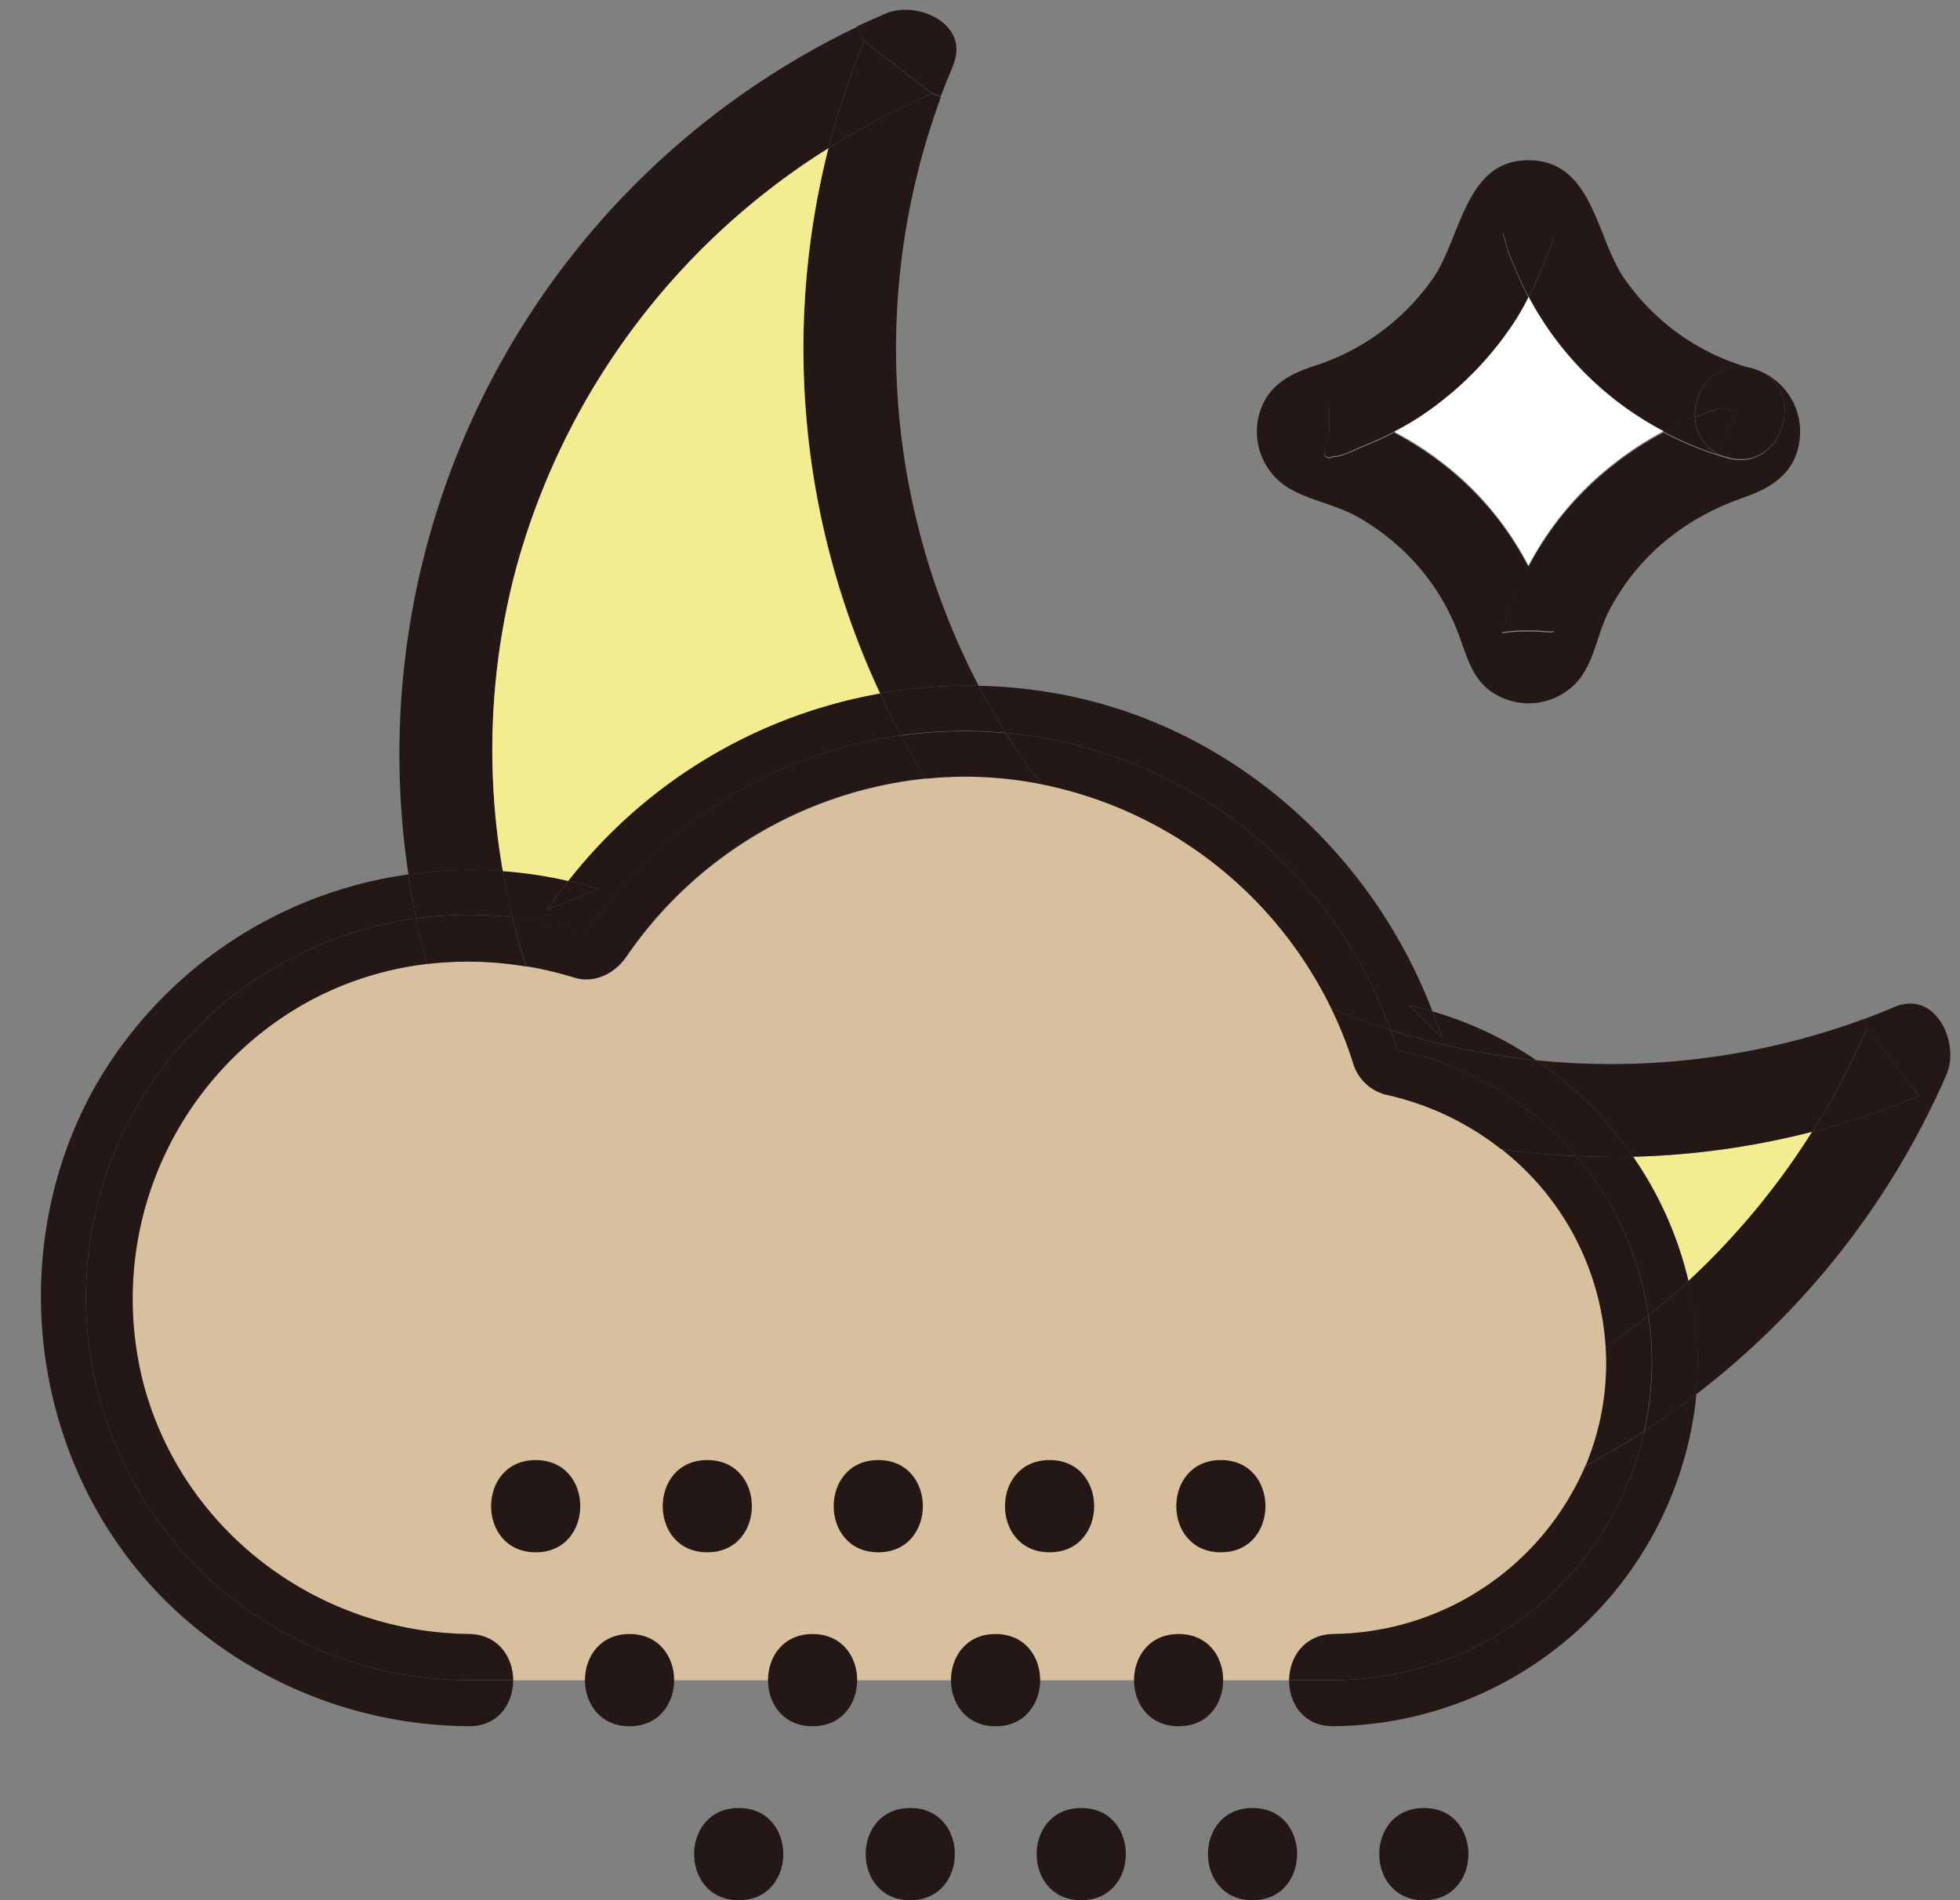 <?xml version="1.0" encoding="utf-8"?>
<svg viewBox="88 94.89 318.67 309.02" xmlns="http://www.w3.org/2000/svg">
  <rect x="88" y="94.89" width="318.67" height="309.02" fill="#808080" stroke="none"/>
  <defs>
    <style>.cls-1{fill:#f4ec90;}.cls-2{fill:#231815;}.cls-3{fill:#fff;}.cls-4{fill:#d8bf9e;}</style>
  </defs>
  <title/>
  <g data-name="图层 1" id="图层_1">
    <path class="cls-1" d="M382.67,278.93A129.71,129.71,0,0,1,353.53,283a59.66,59.66,0,0,1,9,20.22A121,121,0,0,0,382.67,278.93Z"/>
    <path class="cls-2" d="M367.51,161.34a10.47,10.47,0,0,0-2,.68c-.64.23-1.27.48-1.9.73a6.79,6.79,0,0,0,5.3,6.51C365.56,168.35,373.1,160.67,367.51,161.34Z"/>
    <path class="cls-2" d="M363.59,162.74c-1.07.43-2.13.87-3.18,1.35-.66.3-1.29.63-1.92,1a54.14,54.14,0,0,0,10.4,4.2A6.79,6.79,0,0,1,363.59,162.74Z"/>
    <path class="cls-2" d="M363.59,162.74c.63-.25,1.26-.5,1.9-.73a10.47,10.47,0,0,1,2-.68c5.59-.67-2,7,1.38,7.91,9.3,2.66,13.27-11.81,4-14.46C367.12,153.23,363.4,158.16,363.59,162.74Z"/>
    <path class="cls-2" d="M228.5,101.6A127.92,127.92,0,0,0,222.69,119a122.38,122.38,0,0,1,16.83-8.9Z"/>
    <path class="cls-2" d="M391.56,262.11a123.46,123.46,0,0,1-8.88,16.82A127.85,127.85,0,0,0,400,273.12Z"/>
    <path class="cls-2" d="M362.53,303.22q-3.15,2.91-6.49,5.58a51.55,51.55,0,0,1-.68,18.83q4.34-2.82,8.45-6A57.16,57.16,0,0,0,362.53,303.22Z"/>
    <path class="cls-2" d="M396,258.65c6.81-2.84,10.67,5.93,8.47,11a131.82,131.82,0,0,1-40.71,52,57.25,57.25,0,0,0-1.27-18.43,120.8,120.8,0,0,0,20.14-24.28A129,129,0,0,0,400,273.12q-4.23-5.5-8.47-11l-.55-1.48Q393.54,259.71,396,258.65Z"/>
    <path class="cls-2" d="M391,260.62l.55,1.48a122.77,122.77,0,0,1-8.88,16.83A130.35,130.35,0,0,1,353.52,283a60.56,60.56,0,0,0-15.75-15.69A119.18,119.18,0,0,0,391,260.62Z"/>
    <path class="cls-2" d="M372.87,154.78a10.71,10.71,0,0,1,7.71,11.75c-.71,5.27-4.46,7.66-9.08,9.27-9.45,3.28-17.06,9.31-21.79,18.22-2,3.72-2.43,8.45-5.21,11.66a10.64,10.64,0,0,1-12.16,2.72c-5-2.13-5.66-6.52-7.44-11a36,36,0,0,0-5.86-9.89A37.88,37.88,0,0,0,308.83,179c-3.48-2-7.46-2.6-10.91-4.51a10.74,10.74,0,0,1-5.2-12.21c1.25-4.54,4.71-6.47,8.83-7.84a37.27,37.27,0,0,0,19.66-14.62c4.45-6.8,5.18-19.28,15.76-18.86,9.9.38,10.56,12.27,14.87,18.86a37.06,37.06,0,0,0,21,15c-5.76-1.55-9.48,3.37-9.28,8-1.07.42-2.14.87-3.18,1.34-.66.3-1.29.63-1.93,1a52.47,52.47,0,0,1-21.92-21.87,60.88,60.88,0,0,0,2.55-5.71c.49-1.26,1.58-3.32,1.57-4.73h-8.31c.13.46.27.92.4,1.38a15.31,15.31,0,0,0,1.17,3.35,52.83,52.83,0,0,0,2.62,5.71c-.63,1.22-1.29,2.42-2,3.59a53.76,53.76,0,0,1-14.61,15.18,42.72,42.72,0,0,1-5.27,3.16,54.93,54.93,0,0,0-7.76-3.33,10.45,10.45,0,0,0-2.74-.83v4.15q-2,5.08.69,4c1.38,0,3.4-1.11,4.71-1.63,1.73-.7,3.44-1.47,5.1-2.32a53.32,53.32,0,0,1,11.13,7.79,50.31,50.31,0,0,1,10.71,14c-1.54,2.79-3.32,6.16-3.73,9.17-.35,2.52-2.14,1.37,3.76,1.37,4.85,0,4.52,1,3.54-2a59.64,59.64,0,0,0-2.26-5.78c-.4-.92-.85-1.82-1.31-2.71l.59-1.08a51.08,51.08,0,0,1,13.39-15.6,52.13,52.13,0,0,1,8-5.19,53.85,53.85,0,0,0,10.41,4.2C378.18,171.91,382.15,157.44,372.87,154.78Z"/>
    <path class="cls-2" d="M363.8,321.64c-.06.55-.1,1.09-.16,1.63a59.9,59.9,0,0,1-58.8,52.34c-4.87.07-7.28-3.71-7.24-7.5h7.24a51.76,51.76,0,0,0,50.51-40.48Q359.69,324.8,363.8,321.64Z"/>
    <path class="cls-2" d="M353.52,283a59.62,59.62,0,0,1,9,20.22q-3.15,2.91-6.5,5.59a51.48,51.48,0,0,0-11.73-25.91C347.37,283,350.45,283.07,353.52,283Z"/>
    <path class="cls-2" d="M356,308.8a51,51,0,0,1,.56,7.57,52.29,52.29,0,0,1-1.24,11.26c-3.12,2-6.32,3.92-9.6,5.67a43,43,0,0,0,3.05-11.39,43.61,43.61,0,0,0,.25-8Q352.64,311.5,356,308.8Z"/>
    <path class="cls-2" d="M344.3,282.89A51.48,51.48,0,0,1,356,308.8q-3.39,2.7-7,5.14a44.31,44.31,0,0,0-17-32.17Q338.15,282.61,344.3,282.89Z"/>
    <path class="cls-2" d="M353.52,283c-3.07.08-6.15,0-9.22-.1a51.76,51.76,0,0,0-29.12-17.24c-.34-1.11-.71-2.2-1.11-3.28a118.31,118.31,0,0,0,23.7,4.93A60.56,60.56,0,0,1,353.52,283Z"/>
    <path class="cls-3" d="M358.48,165a52.13,52.13,0,0,0-8,5.19,51.08,51.08,0,0,0-13.39,15.6l-.59,1.08a50.31,50.31,0,0,0-10.71-14,53.32,53.32,0,0,0-11.13-7.79,42.72,42.72,0,0,0,5.27-3.16,53.76,53.76,0,0,0,14.61-15.18c.73-1.17,1.39-2.37,2-3.59A52.47,52.47,0,0,0,358.48,165Z"/>
    <path class="cls-4" d="M349.05,313.94a43.61,43.61,0,0,1-.25,8,43,43,0,0,1-3.05,11.39,45.15,45.15,0,0,1-40.91,27.31c-4.78.07-7.19,3.79-7.24,7.5H171.43c0-3.72-2.44-7.44-7.24-7.5-24.5-.27-46.36-16.59-52.83-40.4A55.21,55.21,0,0,1,137,258.4a53.3,53.3,0,0,1,20.47-6.75,57.21,57.21,0,0,1,16.1.4,60.17,60.17,0,0,1,7.86,1.86c3.34,1,6.63-.74,8.47-3.45a67.39,67.39,0,0,1,48.69-28.94,63,63,0,0,1,18.46.84l.29.06a67.07,67.07,0,0,1,47.12,36.4,65.72,65.72,0,0,1,3.54,8.82,7.52,7.52,0,0,0,5.24,5.24,46.31,46.31,0,0,1,18.87,8.89A44.31,44.31,0,0,1,349.05,313.94Z"/>
    <path class="cls-2" d="M345.75,333.3c3.28-1.75,6.48-3.65,9.6-5.67a51.76,51.76,0,0,1-50.51,40.48H297.6c.05-3.71,2.46-7.43,7.24-7.5A45.15,45.15,0,0,0,345.75,333.3Z"/>
    <path class="cls-2" d="M340.68,132.73c0,1.41-1.08,3.47-1.57,4.73a60.88,60.88,0,0,1-2.55,5.71,52.83,52.83,0,0,1-2.62-5.71,15.31,15.31,0,0,1-1.17-3.35c-.13-.46-.27-.92-.4-1.38Z"/>
    <path class="cls-2" d="M340.07,195.4c1,3.06,1.31,2-3.54,2-5.9,0-4.11,1.15-3.76-1.37.41-3,2.19-6.38,3.73-9.17.46.89.91,1.79,1.31,2.71A59.64,59.64,0,0,1,340.07,195.4Z"/>
    <path class="cls-2" d="M344.3,282.89q-6.15-.27-12.24-1.12a46.31,46.31,0,0,0-18.87-8.89,7.52,7.52,0,0,1-5.24-5.24,65.72,65.72,0,0,0-3.54-8.82c3.17,1.33,6.4,2.51,9.66,3.55.4,1.08.77,2.17,1.11,3.28A51.76,51.76,0,0,1,344.3,282.89Z"/>
    <path class="cls-2" d="M320.9,259.37a59.07,59.07,0,0,1,16.87,7.93,118.31,118.31,0,0,1-23.7-4.93,73.73,73.73,0,0,0-62.54-48.3q-2.36-3.76-4.41-7.66a81.78,81.78,0,0,1,12.49,1.23c28.13,4.94,51.25,25.4,61.29,51.73-1.22-.35-2.46-.68-3.72-.95l5.24,5.24C322,262.21,321.44,260.79,320.9,259.37Z"/>
    <path class="cls-2" d="M322.42,263.66l-5.24-5.24c1.26.27,2.5.6,3.72.95C321.44,260.79,322,262.21,322.42,263.66Z"/>
    <path class="cls-2" d="M314.66,165.1c-1.66.85-3.37,1.62-5.1,2.32-1.31.52-3.33,1.67-4.71,1.63q-2.69,1.13-.69-4v-4.15a10.45,10.45,0,0,1,2.74.83A54.93,54.93,0,0,1,314.66,165.1Z"/>
    <path class="cls-2" d="M314.07,262.37c-3.26-1-6.49-2.22-9.66-3.55a67.07,67.07,0,0,0-47.12-36.4c-2.05-2.72-4-5.5-5.76-8.35A73.73,73.73,0,0,1,314.07,262.37Z"/>
    <path class="cls-2" d="M257.29,222.42l-.29-.06a63,63,0,0,0-18.46-.84c-1.43-2.31-2.77-4.66-4.05-7a74.12,74.12,0,0,1,10.27-.72c2.28,0,4.54.12,6.77.32C253.31,216.92,255.24,219.7,257.29,222.42Z"/>
    <path class="cls-2" d="M247.12,206.41q2.06,3.9,4.41,7.66c-2.23-.2-4.49-.32-6.77-.32a74.12,74.12,0,0,0-10.27.72q-1.81-3.37-3.42-6.84A80.87,80.87,0,0,1,247.12,206.41Z"/>
    <path class="cls-2" d="M247.12,206.41a80.87,80.87,0,0,0-16,1.22A132.47,132.47,0,0,1,222.69,119a122.7,122.7,0,0,1,16.83-8.9l1.47.55A118.46,118.46,0,0,0,247.12,206.41Z"/>
    <path class="cls-2" d="M231.94,97.11c5.14-2.22,13.88,1.63,11,8.47-.7,1.67-1.35,3.34-2,5l-1.47-.55-11-8.47-1.14-2.38C228.87,98.47,230.4,97.78,231.94,97.11Z"/>
    <path class="cls-2" d="M234.49,214.47c1.28,2.39,2.62,4.74,4.05,7a67.39,67.39,0,0,0-48.69,28.94c-1.84,2.71-5.13,4.47-8.47,3.45a60.17,60.17,0,0,0-7.86-1.86c-.83-2.63-1.57-5.3-2.21-8a62.77,62.77,0,0,1,12.07,2.61A73.69,73.69,0,0,1,234.49,214.47Z"/>
    <path class="cls-2" d="M231.07,207.63q1.6,3.47,3.42,6.84a73.69,73.69,0,0,0-51.11,32.2,62.77,62.77,0,0,0-12.07-2.61c-.6-2.49-1.12-5-1.56-7.54a70.48,70.48,0,0,1,10.64,1.6c-1.21,1.54-2.38,3.13-3.49,4.77l8.47-3.45c-1.65-.51-3.31-.94-5-1.32A82.65,82.65,0,0,1,231.07,207.63Z"/>
    <path class="cls-2" d="M227.36,99.21l1.14,2.38A126.92,126.92,0,0,0,222.69,119,116.94,116.94,0,0,0,172,187a114.54,114.54,0,0,0-2.22,49.54,71.06,71.06,0,0,0-15.37.57,131.18,131.18,0,0,1,73-137.88Z"/>
    <path class="cls-1" d="M222.69,119a132.47,132.47,0,0,0,8.38,88.67,82.65,82.65,0,0,0-50.68,30.49,70.48,70.48,0,0,0-10.64-1.6A114.54,114.54,0,0,1,172,187,116.94,116.94,0,0,1,222.69,119Z"/>
    <path class="cls-2" d="M185.37,239.44l-8.47,3.45c1.11-1.64,2.28-3.23,3.49-4.77C182.06,238.5,183.72,238.93,185.37,239.44Z"/>
    <path class="cls-2" d="M171.31,244.06c.64,2.69,1.38,5.36,2.21,8a57.21,57.21,0,0,0-16.1-.4q-1-3.68-1.77-7.41a63.47,63.47,0,0,1,8.54-.59A62,62,0,0,1,171.31,244.06Z"/>
    <path class="cls-2" d="M171.43,368.11c0,3.78-2.37,7.56-7.24,7.5A70.85,70.85,0,0,1,116.78,357C93.49,335.58,88,299.87,103.11,272.21a69.72,69.72,0,0,1,51.27-35.12c.36,2.39.78,4.78,1.27,7.15a62.23,62.23,0,0,0,8.54,123.87Z"/>
    <path class="cls-2" d="M171.43,368.11h-7.24a62.23,62.23,0,0,1-8.54-123.87q.78,3.74,1.77,7.41A53.3,53.3,0,0,0,137,258.4a55.21,55.21,0,0,0-25.59,61.81c6.47,23.81,28.33,40.13,52.83,40.4C169,360.67,171.4,364.39,171.43,368.11Z"/>
    <path class="cls-2" d="M169.75,236.52c.44,2.53,1,5.05,1.56,7.54a62,62,0,0,0-7.12-.41,63.47,63.47,0,0,0-8.54.59c-.49-2.37-.91-4.76-1.27-7.15A71.06,71.06,0,0,1,169.75,236.52Z"/>
    <path class="cls-2" d="M175.1,347.33c9.65,0,9.67-15,0-15s-9.67,15,0,15Z"/>
    <path class="cls-2" d="M203,347.33c9.65,0,9.67-15,0-15s-9.67,15,0,15Z"/>
    <path class="cls-2" d="M230.8,347.33c9.65,0,9.67-15,0-15s-9.67,15,0,15Z"/>
    <path class="cls-2" d="M258.65,347.33c9.65,0,9.67-15,0-15s-9.67,15,0,15Z"/>
    <path class="cls-2" d="M286.5,347.33c9.65,0,9.67-15,0-15s-9.67,15,0,15Z"/>
    <path class="cls-2" d="M208.11,403.91c9.65,0,9.67-15,0-15s-9.67,15,0,15Z"/>
    <path class="cls-2" d="M236,403.91c9.65,0,9.67-15,0-15s-9.67,15,0,15Z"/>
    <path class="cls-2" d="M263.8,403.91c9.65,0,9.67-15,0-15s-9.67,15,0,15Z"/>
    <path class="cls-2" d="M291.65,403.91c9.65,0,9.67-15,0-15s-9.67,15,0,15Z"/>
    <path class="cls-2" d="M319.5,403.91c9.65,0,9.67-15,0-15s-9.67,15,0,15Z"/>
    <path class="cls-2" d="M190.36,375.62c9.65,0,9.67-15,0-15s-9.67,15,0,15Z"/>
    <path class="cls-2" d="M220.12,375.62c9.65,0,9.67-15,0-15s-9.67,15,0,15Z"/>
    <path class="cls-2" d="M249.87,375.62c9.65,0,9.67-15,0-15s-9.67,15,0,15Z"/>
    <path class="cls-2" d="M279.63,375.62c9.65,0,9.67-15,0-15s-9.67,15,0,15Z"/>
  </g>
</svg>